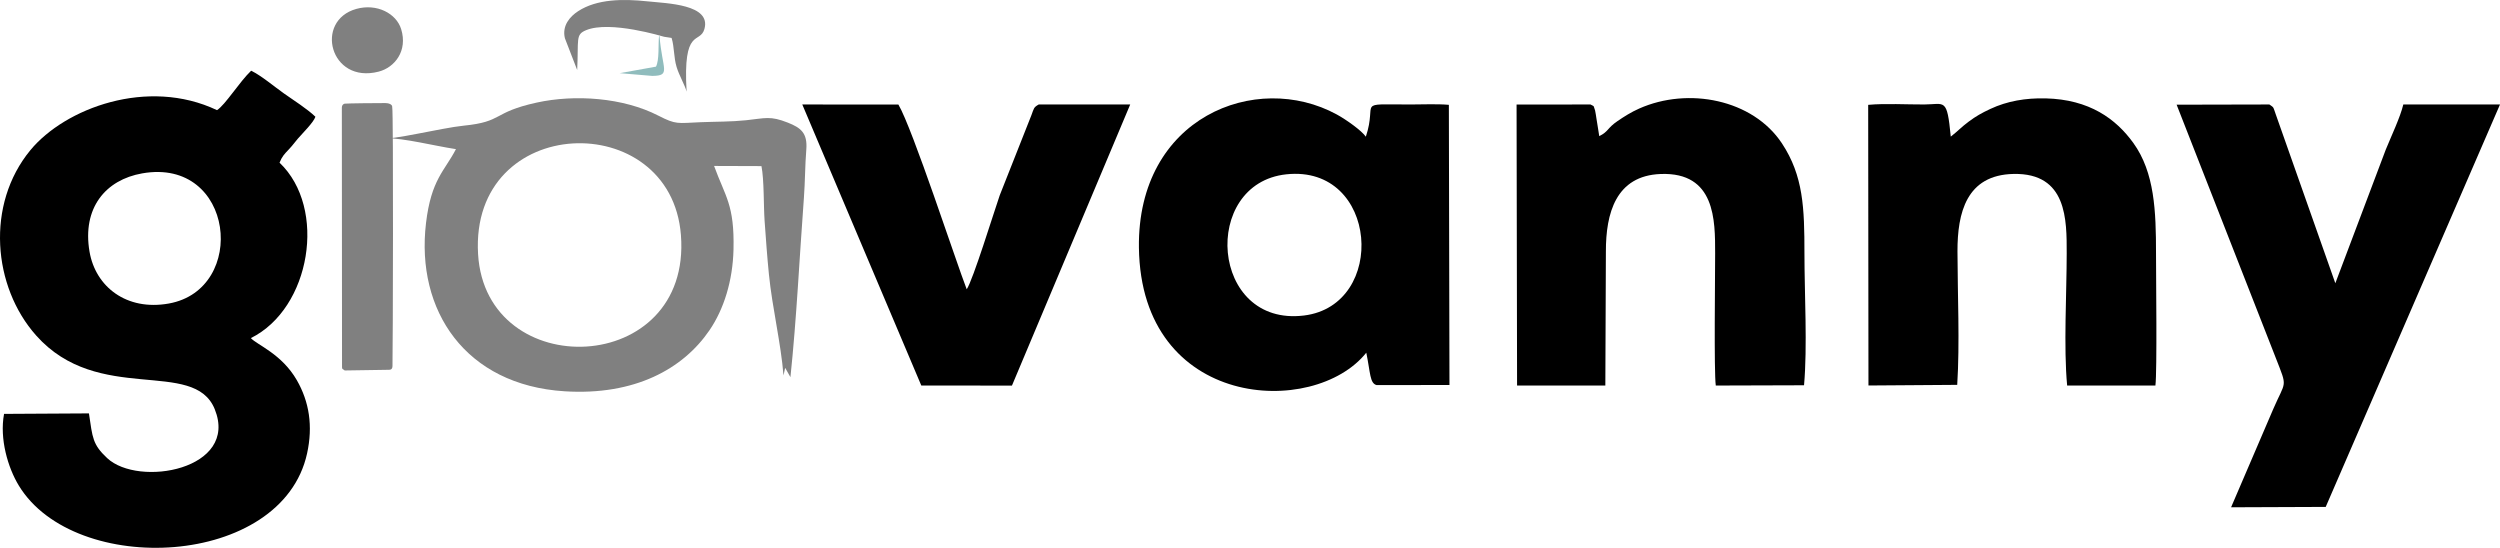 <?xml version="1.0" encoding="UTF-8"?>
<!DOCTYPE svg PUBLIC "-//W3C//DTD SVG 1.1//EN" "http://www.w3.org/Graphics/SVG/1.1/DTD/svg11.dtd">
<!-- Creator: CorelDRAW 2018 (64 Bit Versión de evaluación) -->
<svg xmlns="http://www.w3.org/2000/svg" xml:space="preserve" width="182.042mm" height="39.891mm" version="1.1" style="shape-rendering:geometricPrecision; text-rendering:geometricPrecision; image-rendering:optimizeQuality; fill-rule:evenodd; clip-rule:evenodd" viewBox="0 0 17520.63 3839.28"
  xmlns:xlink="http://www.w3.org/1999/xlink">
  <defs>
    <style type="text/css">
      <![CDATA[
    .fil0 {fill:black}
    .fil1 {fill:gray}
    .fil2 {fill:#90BCBD}
   ]]>
    </style>
  </defs>
  <g id="Capa_x0020_1">
    <path class="fil0" d="M9015.33 1221.62c645.89,-68.4 709.58,917.31 123.69,989.53 -658.38,81.16 -724.78,-925.86 -123.69,-989.53zm556.8 -263.66c-29.43,-42.77 -137.47,-119.68 -203.71,-155.76 -565.54,-308.16 -1398.32,19.07 -1386.59,933.13 14.56,1134.77 1226.89,1195.8 1593.49,736.43 29.1,141.4 24.1,215.35 72.66,227.09l510.23 -0.75 -4.24 -1963.47c-83.16,-7.31 -184.42,-2.39 -269.69,-2.39 -392.43,0 -227.5,-28.3 -312.15,225.72z"/>
    <path class="fil0" d="M15254.35 733.71l696.59 1778.95c81.66,209.09 68.26,151.33 -19.1,353.26l-295.84 689.28 663.2 -2.65 1221.43 -2820.24 -677.58 0c-20.5,87.43 -86.22,225.87 -123.15,316.73l-353.3 935.99 -417.72 -1184.36c-18.36,-49.14 -8.54,-44.78 -44.54,-68.44l-649.99 1.48z"/>
    <path class="fil0" d="M13716.68 2697.15c18.52,-289.48 2.26,-639.45 1.79,-935.35 -0.42,-270.11 62.15,-535.96 392.84,-542.82 376.88,-7.82 372.72,324.11 372.67,556.11 -0.07,277.51 -22.09,660.88 3.06,926.65l618.63 0.13c12.43,-99.28 4.19,-768.7 4.21,-926.79 0,-293.83 -9.33,-566.45 -159.41,-773.83 -121.52,-167.93 -306.78,-304.36 -613.81,-311.8 -140.5,-3.39 -270.08,18.96 -387.41,73.76 -61.93,28.92 -100.94,51.23 -151.04,88.3 -53.06,39.27 -74.39,65.2 -126.79,105.97 -26.64,-275.92 -40.67,-226.04 -185.66,-225.29 -120.35,0.62 -273.3,-8.56 -393.11,2.64l1.92 1966.82 622.12 -4.5z"/>
    <path class="fil0" d="M11254.49 1761.8c-0.39,-265.64 68.67,-530.98 384.71,-542.45 383.24,-13.91 380.96,325.39 380.91,555.75 -0.03,156.37 -8.49,829.46 4.47,926.88l618.57 -1.92c24.27,-268.26 2.84,-644.94 2.86,-924.97 0.02,-315.71 -7.05,-542.25 -157.52,-770.07 -204.41,-309.51 -657.93,-396.64 -1000.56,-244.28 -57.64,25.63 -105.21,56.01 -151.6,87.6 -74.2,50.51 -61.98,72.78 -128.36,105.82 -5.25,-38.52 -14.06,-85.07 -19.78,-124.38 -0.9,-6.25 -7.27,-49.64 -9.29,-55.19 -13.78,-37.61 -1.15,-25.87 -32.15,-42.3l-518.21 0.22 3.5 1969.35 618.63 0.01 3.81 -940.08z"/>
    <path class="fil0" d="M7920.77 732.31l-641.2 0c-35.85,19.97 -32.94,26.27 -51.17,74.83l-222.09 561.85c-40.4,116.76 -188.51,596.97 -231.36,658.34 -75.12,-193.47 -379.51,-1126.27 -478.78,-1294.66l-673.54 -0.37 834.05 1969.57 635.35 0.46 828.75 -1970.03z"/>
    <path class="fil0" d="M996.46 1215.02c647.66,-113.93 742.95,812.58 186.48,912.16 -296.47,53.06 -513.41,-117.72 -555.47,-363.03 -52.71,-307.27 112.86,-504.08 368.98,-549.13zm962.6 -74.92c16.64,-42.2 34.73,-61.1 60.93,-88.66 34.6,-36.35 39.11,-46.93 67.05,-79.24 33.39,-38.59 110.88,-114.8 123.51,-153.94 -56.13,-54.34 -154.22,-116.57 -220.65,-163.39 -68.44,-48.22 -158.17,-124.71 -229.82,-159.27 -83.18,79.74 -180.04,237.96 -239.21,276.41 -486.32,-231.22 -1065.5,-13.26 -1307.62,280.02 -314.63,381.08 -264.15,957.5 40.28,1299.34 436.02,489.63 1105.22,154.53 1251.46,516.47 170.69,422.46 -533.79,549.72 -754.64,342.08 -101.98,-95.89 -101.36,-140.8 -127.08,-312.8l-594.88 3.48c-32.44,175.45 26.79,376.33 103.47,502.47 392.43,645.65 1844.75,577.79 2020.26,-225.43 42.1,-192.62 14.93,-362.03 -71.81,-513.09 -106.09,-184.79 -278.87,-247.28 -322.31,-295.09 419.77,-207.43 536.31,-910.87 201.05,-1229.38z"/>
    <path class="fil1" d="M3350.5 1780.95c53.81,910.37 1499.18,861.13 1421.64,-133.58 -70.13,-899.59 -1480.22,-857.07 -1421.64,133.58zm2189.04 862.26c43.54,-412.8 63.22,-839.76 94.56,-1258.6 8.36,-111.94 7.64,-223.78 16.67,-335.7 9.48,-117.3 -38.56,-153.49 -129.55,-189.49 -124.17,-49.11 -156.75,-31.03 -293.09,-16.65 -104.33,11.02 -210.13,9.24 -316.93,13.64 -165.32,6.82 -171.18,18.76 -297.89,-46.25 -246.17,-126.28 -583.11,-150.14 -851.79,-91.25 -314.55,68.95 -230.83,133.87 -513.02,161.9 -151.11,15 -529.9,108.44 -559.41,85.3 160.57,4.67 338.9,53.04 506.31,79.11 -79.32,153.1 -173.48,211.55 -209.83,517.97 -72.92,614.53 277.63,1135.44 971.19,1179.03 491.71,30.9 830.52,-156.76 1015.49,-427.77 100.96,-147.92 163.19,-346.64 168.32,-565.86 7.35,-314.17 -57.3,-369.09 -136.07,-585.58l332 1.12c19.17,97.49 14.46,277.55 22.1,385.26 9.02,127.14 17.72,247.45 30.06,372.12 23.12,233.53 84.63,485.05 102.31,709.6l11.66 -53.31 36.95 65.41z"/>
    <path class="fil1" d="M2415.9 2596.32l305.59 -4.68c16.49,0.88 28.71,-3.2 29.14,-26.96 2.73,-88.34 7.41,-1787.32 -1.94,-1814.91 1.51,-19.24 -27.01,-27.39 -47.38,-27.39 -80.08,-0.04 -251.76,1.75 -285.2,4.08 -6.57,0.45 -20.38,8.15 -20.38,28.52 0.42,610.01 0.84,1203.7 1.26,1813.7 -1.26,19.75 5.13,16.46 18.91,27.63z"/>
    <path class="fil1" d="M2497.89 62.25c-296.91,82.16 -186.32,527.97 155.81,439.79 112.55,-29.01 204.85,-145.35 157.8,-297.76 -34.13,-110.57 -170.68,-181.58 -313.61,-142.03z"/>
    <path class="fil1" d="M4045.13 490.75c10.43,-217.48 -12.79,-247.71 61.4,-278.84 168.95,-70.9 543.68,45.17 548.29,45.89l51.92 8.01c19.85,65.42 14.27,134.43 34.98,203.48 17.83,59.46 59.59,130.07 70.24,173.05 -27.5,-457.59 93.99,-329.75 124.77,-439.17 48.8,-173.38 -261.57,-179.12 -399.17,-193.78 -168.82,-17.99 -353.14,-17.47 -486.06,69.03 -56.54,36.81 -114.12,100.86 -92.6,189.52l86.21 222.83z"/>
    <path class="fil2" d="M4618.79 251.97c-6.91,57.92 3.01,169.54 -21.59,215.07l-254.11 45.69 228.42 19.31c133.12,-1.96 69.64,-44.4 50.66,-278.43 0,0 -3.39,-1.64 -3.39,-1.64z"/>
  </g>
</svg>
